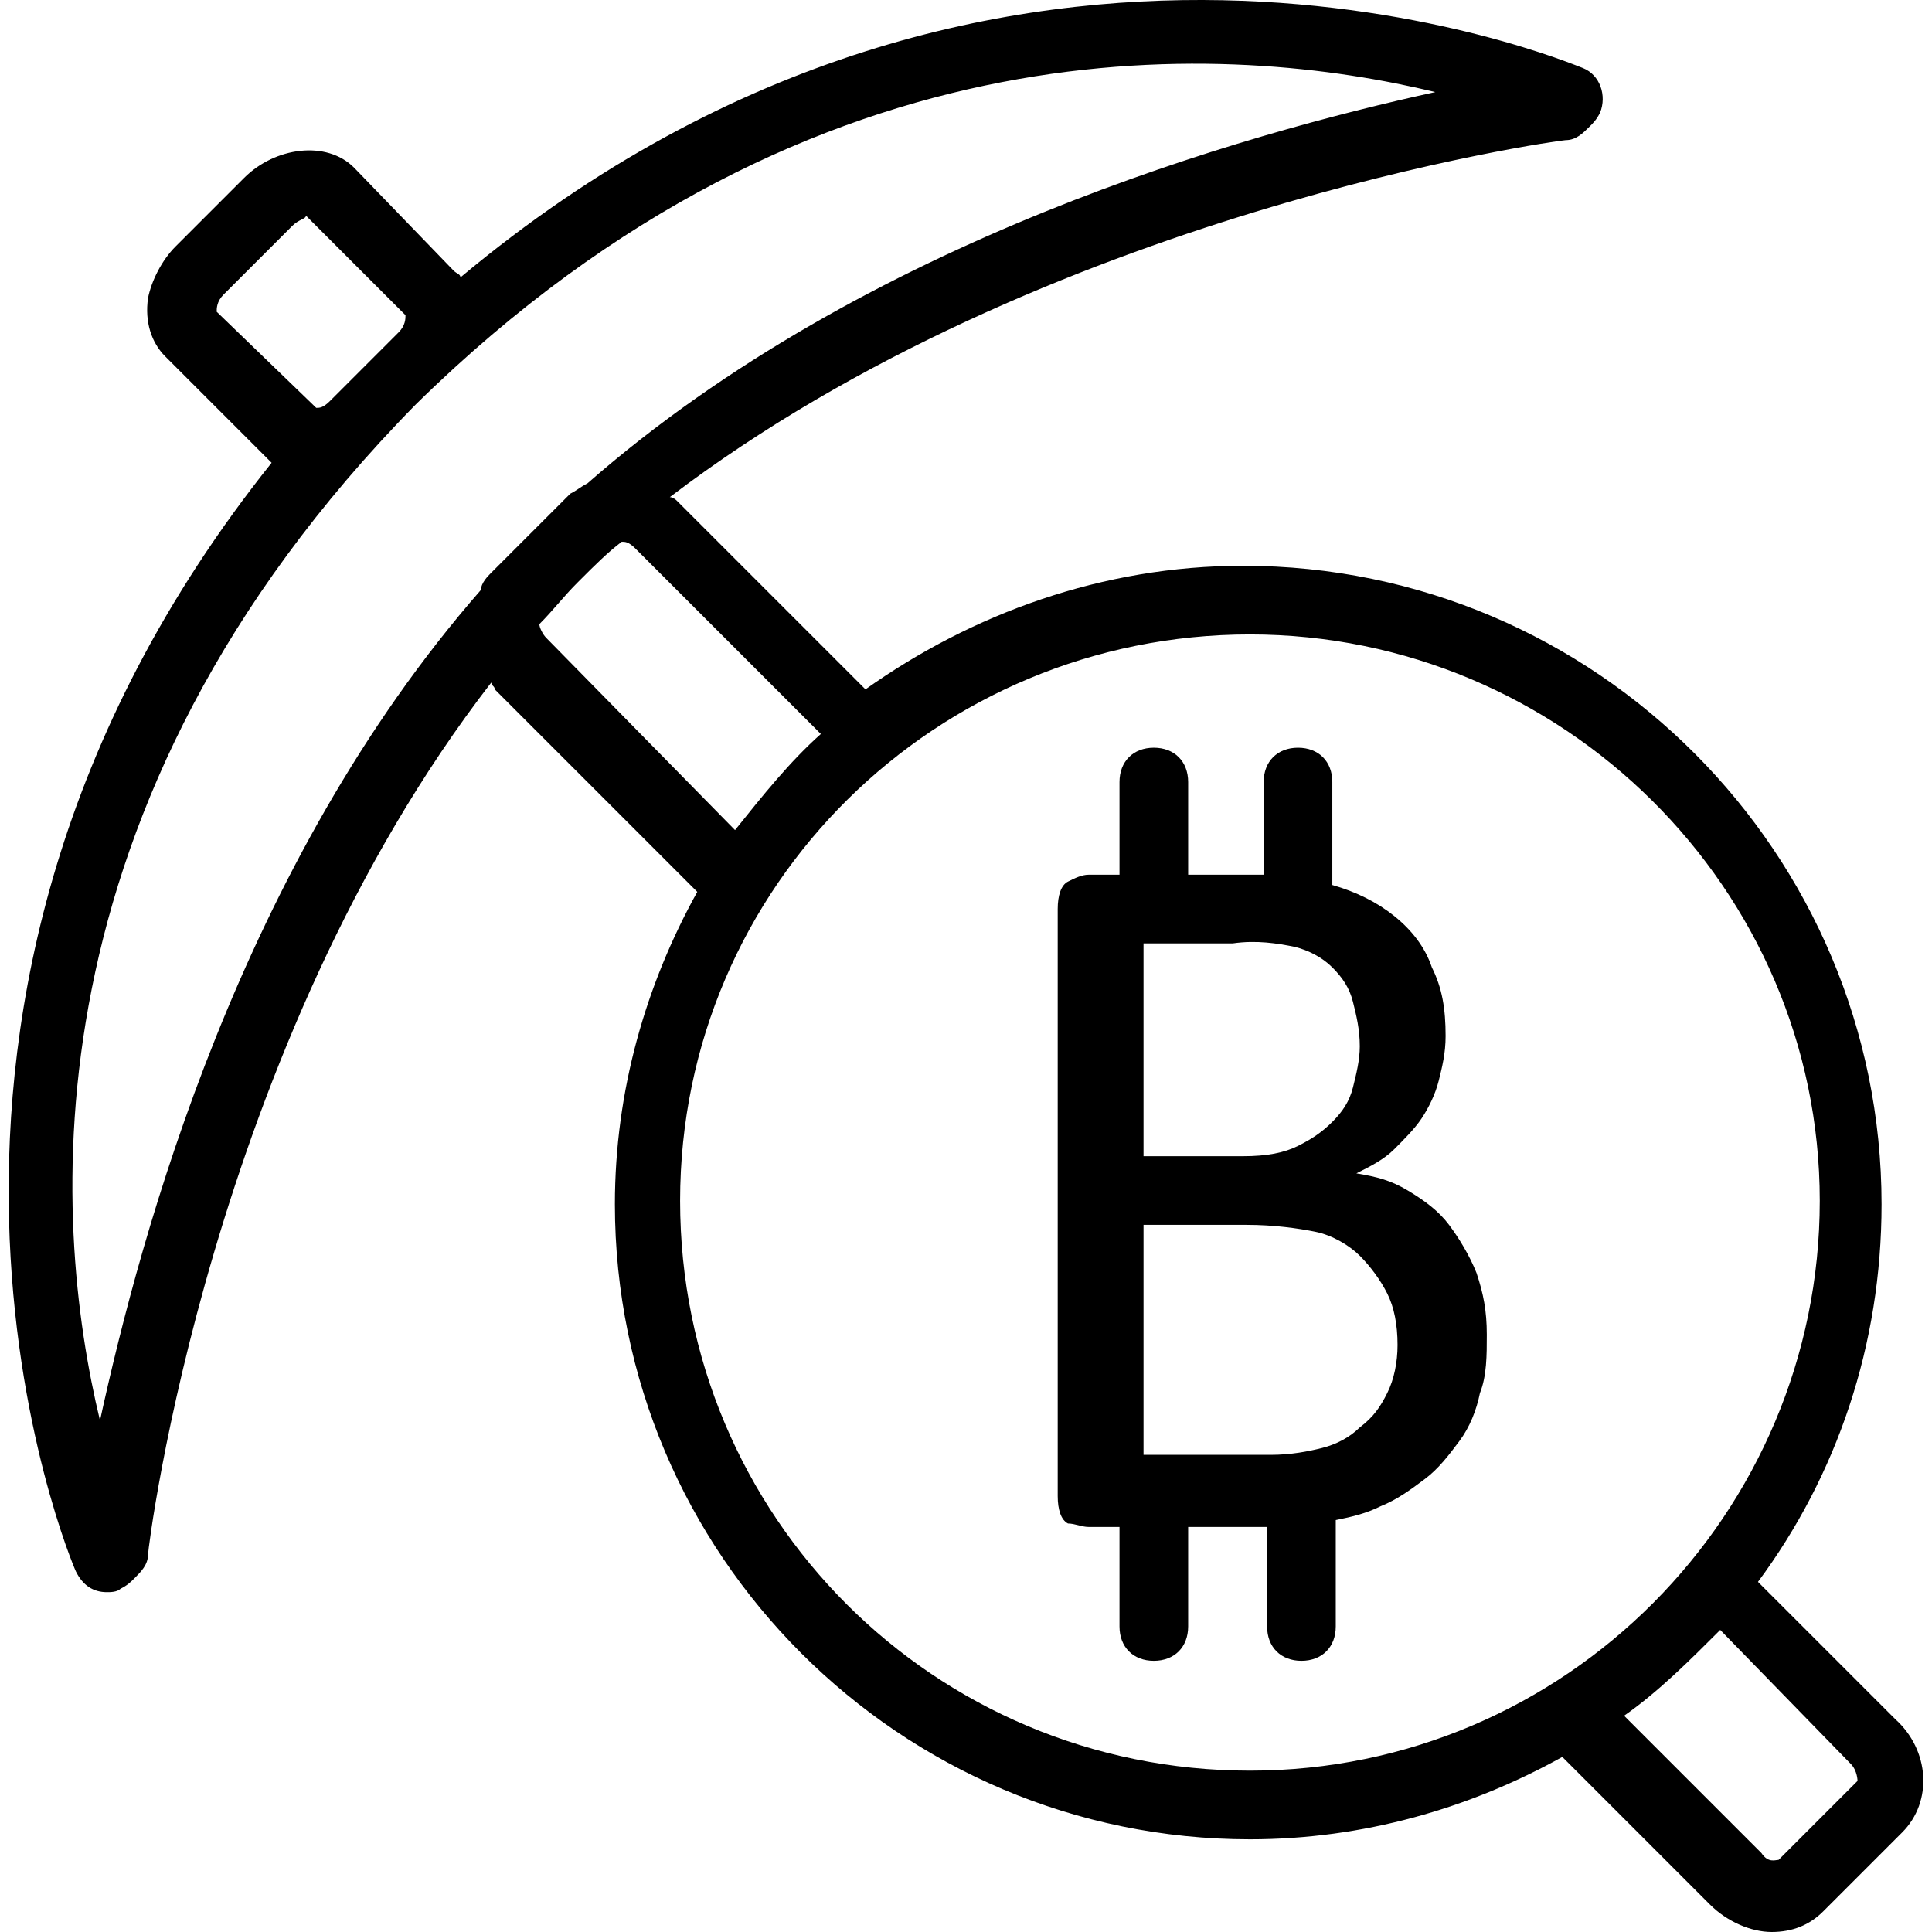 <svg xmlns="http://www.w3.org/2000/svg" viewBox="0 0 450.255 450.255"><path d="M344.101 296.655c-1.6-4-4-8-6.4-11.2-2.4-3.2-5.6-5.6-9.6-8-4-2.4-7.2-3.2-12-4 3.2-1.6 6.4-3.2 8.8-5.6 2.4-2.4 4.8-4.8 6.4-7.2 1.6-2.4 3.2-5.6 4-8.8.8-3.2 1.6-6.4 1.6-10.4 0-6.4-.8-11.2-3.2-16-1.6-4.8-4.8-8.8-8.8-12s-8.8-5.6-14.4-7.2v-24c0-4.8-3.2-8-8-8s-8 3.2-8 8v21.6h-17.6v-21.6c0-4.8-3.2-8-8-8s-8 3.2-8 8v21.6h-7.2c-1.6 0-3.2.8-4.8 1.6s-2.4 3.2-2.4 6.4v136.8c0 3.2.8 5.6 2.4 6.4 1.6 0 3.2.8 4.8.8h7.2v23.2c0 4.8 3.2 8 8 8s8-3.2 8-8v-23.2h18.4v23.2c0 4.8 3.2 8 8 8s8-3.2 8-8v-24.8c4-.8 7.2-1.6 10.4-3.2 4-1.6 7.2-4 10.4-6.4 3.2-2.4 5.6-5.6 8-8.8 2.4-3.2 4-7.2 4.8-11.2 1.6-4 1.6-8.8 1.6-13.6-.001-5.6-.8-9.6-2.4-14.4zm-77.601-76.8h20.8c5.6-.8 10.4 0 14.4.8 3.2.8 6.4 2.4 8.8 4.8 2.4 2.4 4 4.8 4.8 8s1.6 6.4 1.6 10.4c0 3.2-.8 6.4-1.6 9.6-.8 3.2-2.4 5.6-4.8 8-2.4 2.4-4.8 4-8 5.6-3.2 1.6-7.2 2.4-12.8 2.4h-23.2v-49.6zm56.8 104.8c-1.6 3.2-3.2 5.6-6.4 8-2.4 2.4-5.6 4-8.8 4.8-3.2.8-7.2 1.6-12 1.6h-29.6v-53.6h24c6.4 0 12 .8 16 1.6s8 3.2 10.4 5.6c2.4 2.4 4.8 5.6 6.4 8.8 1.6 3.2 2.4 7.2 2.4 12 .001 4-.799 8-2.4 11.2z"/><path d="M441.7 400.655l-32-32c18.4-24.8 28.8-55.2 28.8-88 0-81.6-66.4-148.8-148.8-148.8-32.8 0-63.2 11.2-88 28.8l-44-44s-.8-.8-1.6-.8c87.2-66.4 207.2-83.2 208.8-83.2 2.4 0 4-1.6 5.6-3.2.8-.8 1.6-1.6 2.4-3.2 1.6-4 0-8.8-4-10.4-2.4-.8-134.4-57.6-261.6 48.8 0-.8-.8-.8-1.6-1.6l-23.2-24c-6.4-6.4-18.4-4.8-25.6 2.4l-16 16c-3.2 3.2-5.6 8-6.4 12-.8 5.6.8 10.4 4 13.6l23.2 23.2 1.6 1.6c-101.6 127.2-46.4 256.8-45.6 258.4 1.6 3.2 4 4.8 7.2 4.8.8 0 2.4 0 3.2-.8 1.6-.8 2.4-1.6 3.2-2.4 1.6-1.6 3.2-3.2 3.2-5.6 0-1.6 14.4-118.4 80-203.2 0 .8.8.8.8 1.6l47.2 47.2c-12 21.6-19.2 46.4-19.2 72.8 0 81.6 66.4 148 148 148 26.4 0 51.2-7.2 72.8-19.2l34.4 34.4c4 4 9.6 6.4 14.4 6.4s8.8-1.6 12-4.8l18.4-18.4c7.2-7.2 6.4-19.2-1.6-26.4zm-391.2-328c0-.8 0-2.4 1.6-4l16-16c1.6-1.6 3.2-1.6 3.2-2.4l23.2 23.2c0 .8 0 2.4-1.6 4l-16 16c-1.6 1.6-2.4 1.6-3.2 1.6l-23.2-22.4zm64 60.8c-.8.8-2.4 2.4-2.4 4-56 64-79.2 149.6-88.8 193.6-11.2-46.4-18.4-143.2 73.6-236.8 93.6-92 191.2-84 237.6-72.8-44 9.6-132.8 34.4-197.6 91.2-1.6.8-2.4 1.6-4 2.4l-8.8 8.8-9.6 9.6zm12.8 15.2c-.8-.8-1.6-2.4-1.6-3.2 3.2-3.2 5.6-6.4 8.8-9.6l.8-.8c3.2-3.2 6.4-6.4 9.6-8.8.8 0 1.6 0 3.2 1.6l43.2 43.2c-7.2 6.4-13.6 14.4-20 22.4l-44-44.8zm164 264c-73.6 0-132.8-59.2-132.8-132.8s60-132 132.8-132 132.8 59.2 132.8 132c.001 72.8-59.199 132.8-132.8 132.8zm123.2 20.8c-.8 0-2.4.8-4-1.6l-32-32c8-5.6 15.2-12.8 22.4-20l30.4 31.2c1.6 1.6 1.6 4 1.6 4l-18.4 18.4z"/></svg>
